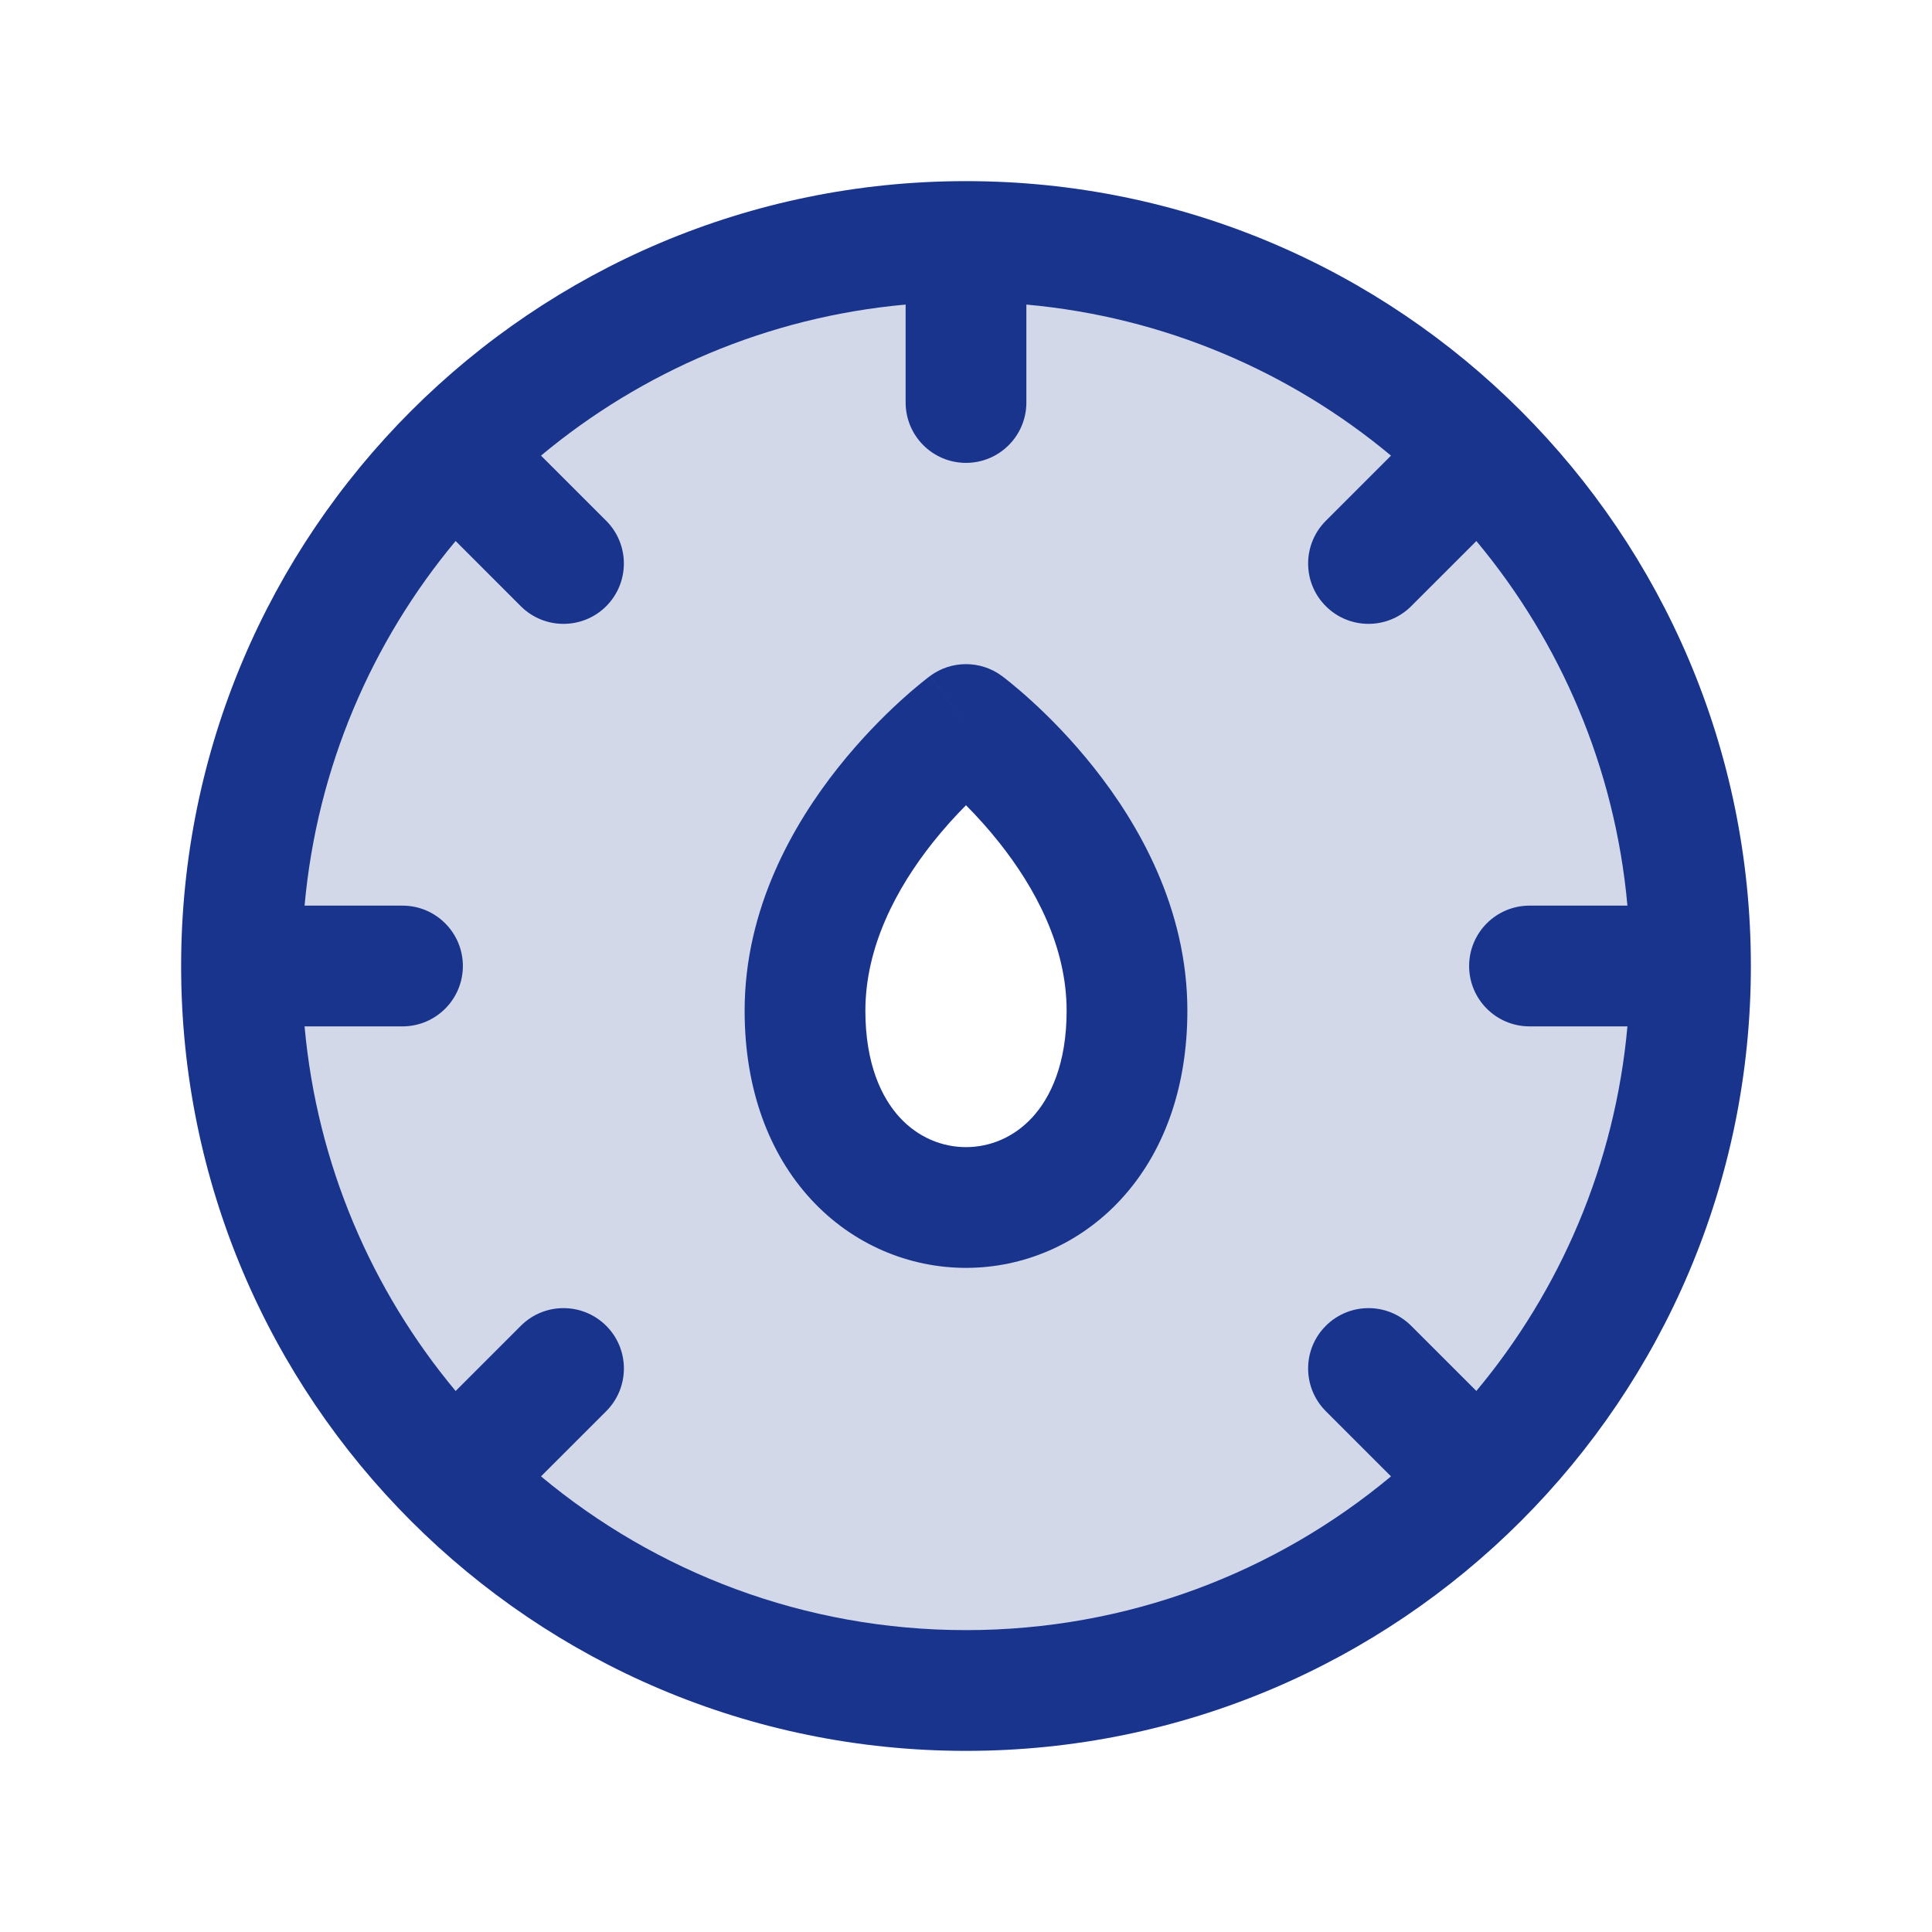 <svg width="48" height="48" viewBox="0 0 48 48" fill="none" xmlns="http://www.w3.org/2000/svg">
<path fill-rule="evenodd" clip-rule="evenodd" d="M24 42C33.941 42 42 33.941 42 24C42 14.059 33.941 6 24 6C14.059 6 6 14.059 6 24C6 33.941 14.059 42 24 42ZM20 25.111C20 31.63 28 31.63 28 25.111C28 20.963 24 18 24 18C24 18 20 20.963 20 25.111Z" fill="#19348D" fill-opacity="0.19"/>
<path fill-rule="evenodd" clip-rule="evenodd" d="M25.5 10V7.567C28.93 7.876 32.058 9.235 34.559 11.32L32.94 12.939C32.354 13.525 32.353 14.475 32.939 15.06C33.525 15.646 34.475 15.646 35.06 15.061L36.68 13.442C38.765 15.943 40.124 19.07 40.433 22.5H38C37.172 22.5 36.5 23.172 36.5 24C36.5 24.828 37.172 25.5 38 25.5H40.433C40.124 28.93 38.765 32.057 36.68 34.558L35.06 32.939C34.475 32.353 33.525 32.354 32.939 32.94C32.353 33.525 32.354 34.475 32.94 35.061L34.559 36.68C31.698 39.065 28.016 40.5 24 40.5C19.984 40.5 16.303 39.065 13.441 36.68L15.061 35.061C15.647 34.475 15.647 33.525 15.062 32.94C14.476 32.354 13.526 32.353 12.94 32.939L11.32 34.559C9.235 32.058 7.876 28.93 7.567 25.5H10C10.828 25.5 11.5 24.828 11.5 24C11.5 23.172 10.828 22.5 10 22.5H7.567C7.876 19.07 9.235 15.942 11.32 13.441L12.939 15.061C13.525 15.646 14.475 15.646 15.061 15.061C15.646 14.475 15.646 13.525 15.061 12.939L13.441 11.32C15.942 9.235 19.07 7.876 22.5 7.567V10C22.5 10.828 23.172 11.5 24 11.5C24.828 11.5 25.5 10.828 25.5 10ZM24 4.5C34.77 4.5 43.5 13.23 43.5 24C43.5 34.77 34.77 43.5 24 43.5C13.23 43.5 4.5 34.77 4.5 24C4.5 13.23 13.23 4.5 24 4.5ZM24 18L24.893 16.795C24.362 16.402 23.637 16.402 23.107 16.795L24 18ZM24.825 20.933C24.541 20.575 24.255 20.263 24 20.006C23.744 20.263 23.459 20.575 23.174 20.933C22.276 22.065 21.5 23.518 21.5 25.111C21.5 26.427 21.898 27.267 22.353 27.762C22.814 28.263 23.412 28.5 24 28.5C24.588 28.5 25.185 28.263 25.646 27.762C26.102 27.267 26.5 26.427 26.5 25.111C26.5 23.518 25.724 22.065 24.825 20.933ZM29.5 25.111C29.5 22.556 28.276 20.454 27.174 19.067C26.614 18.361 26.056 17.803 25.636 17.42C25.426 17.228 25.248 17.078 25.119 16.973C25.055 16.92 25.002 16.879 24.964 16.849L24.917 16.813L24.902 16.802L24.896 16.798L24.894 16.796L24.893 16.795C24.893 16.795 24.893 16.795 24 18C23.107 16.795 23.106 16.795 23.106 16.795L23.105 16.796L23.103 16.798L23.098 16.802L23.083 16.813L23.036 16.849C22.997 16.879 22.945 16.92 22.88 16.973C22.751 17.078 22.574 17.228 22.363 17.42C21.944 17.803 21.386 18.361 20.825 19.067C19.724 20.454 18.5 22.556 18.5 25.111C18.5 27.054 19.102 28.659 20.146 29.794C21.185 30.923 22.588 31.5 24 31.5C25.412 31.5 26.814 30.923 27.853 29.794C28.898 28.659 29.5 27.054 29.5 25.111Z" fill="#19348D"/>
</svg>
